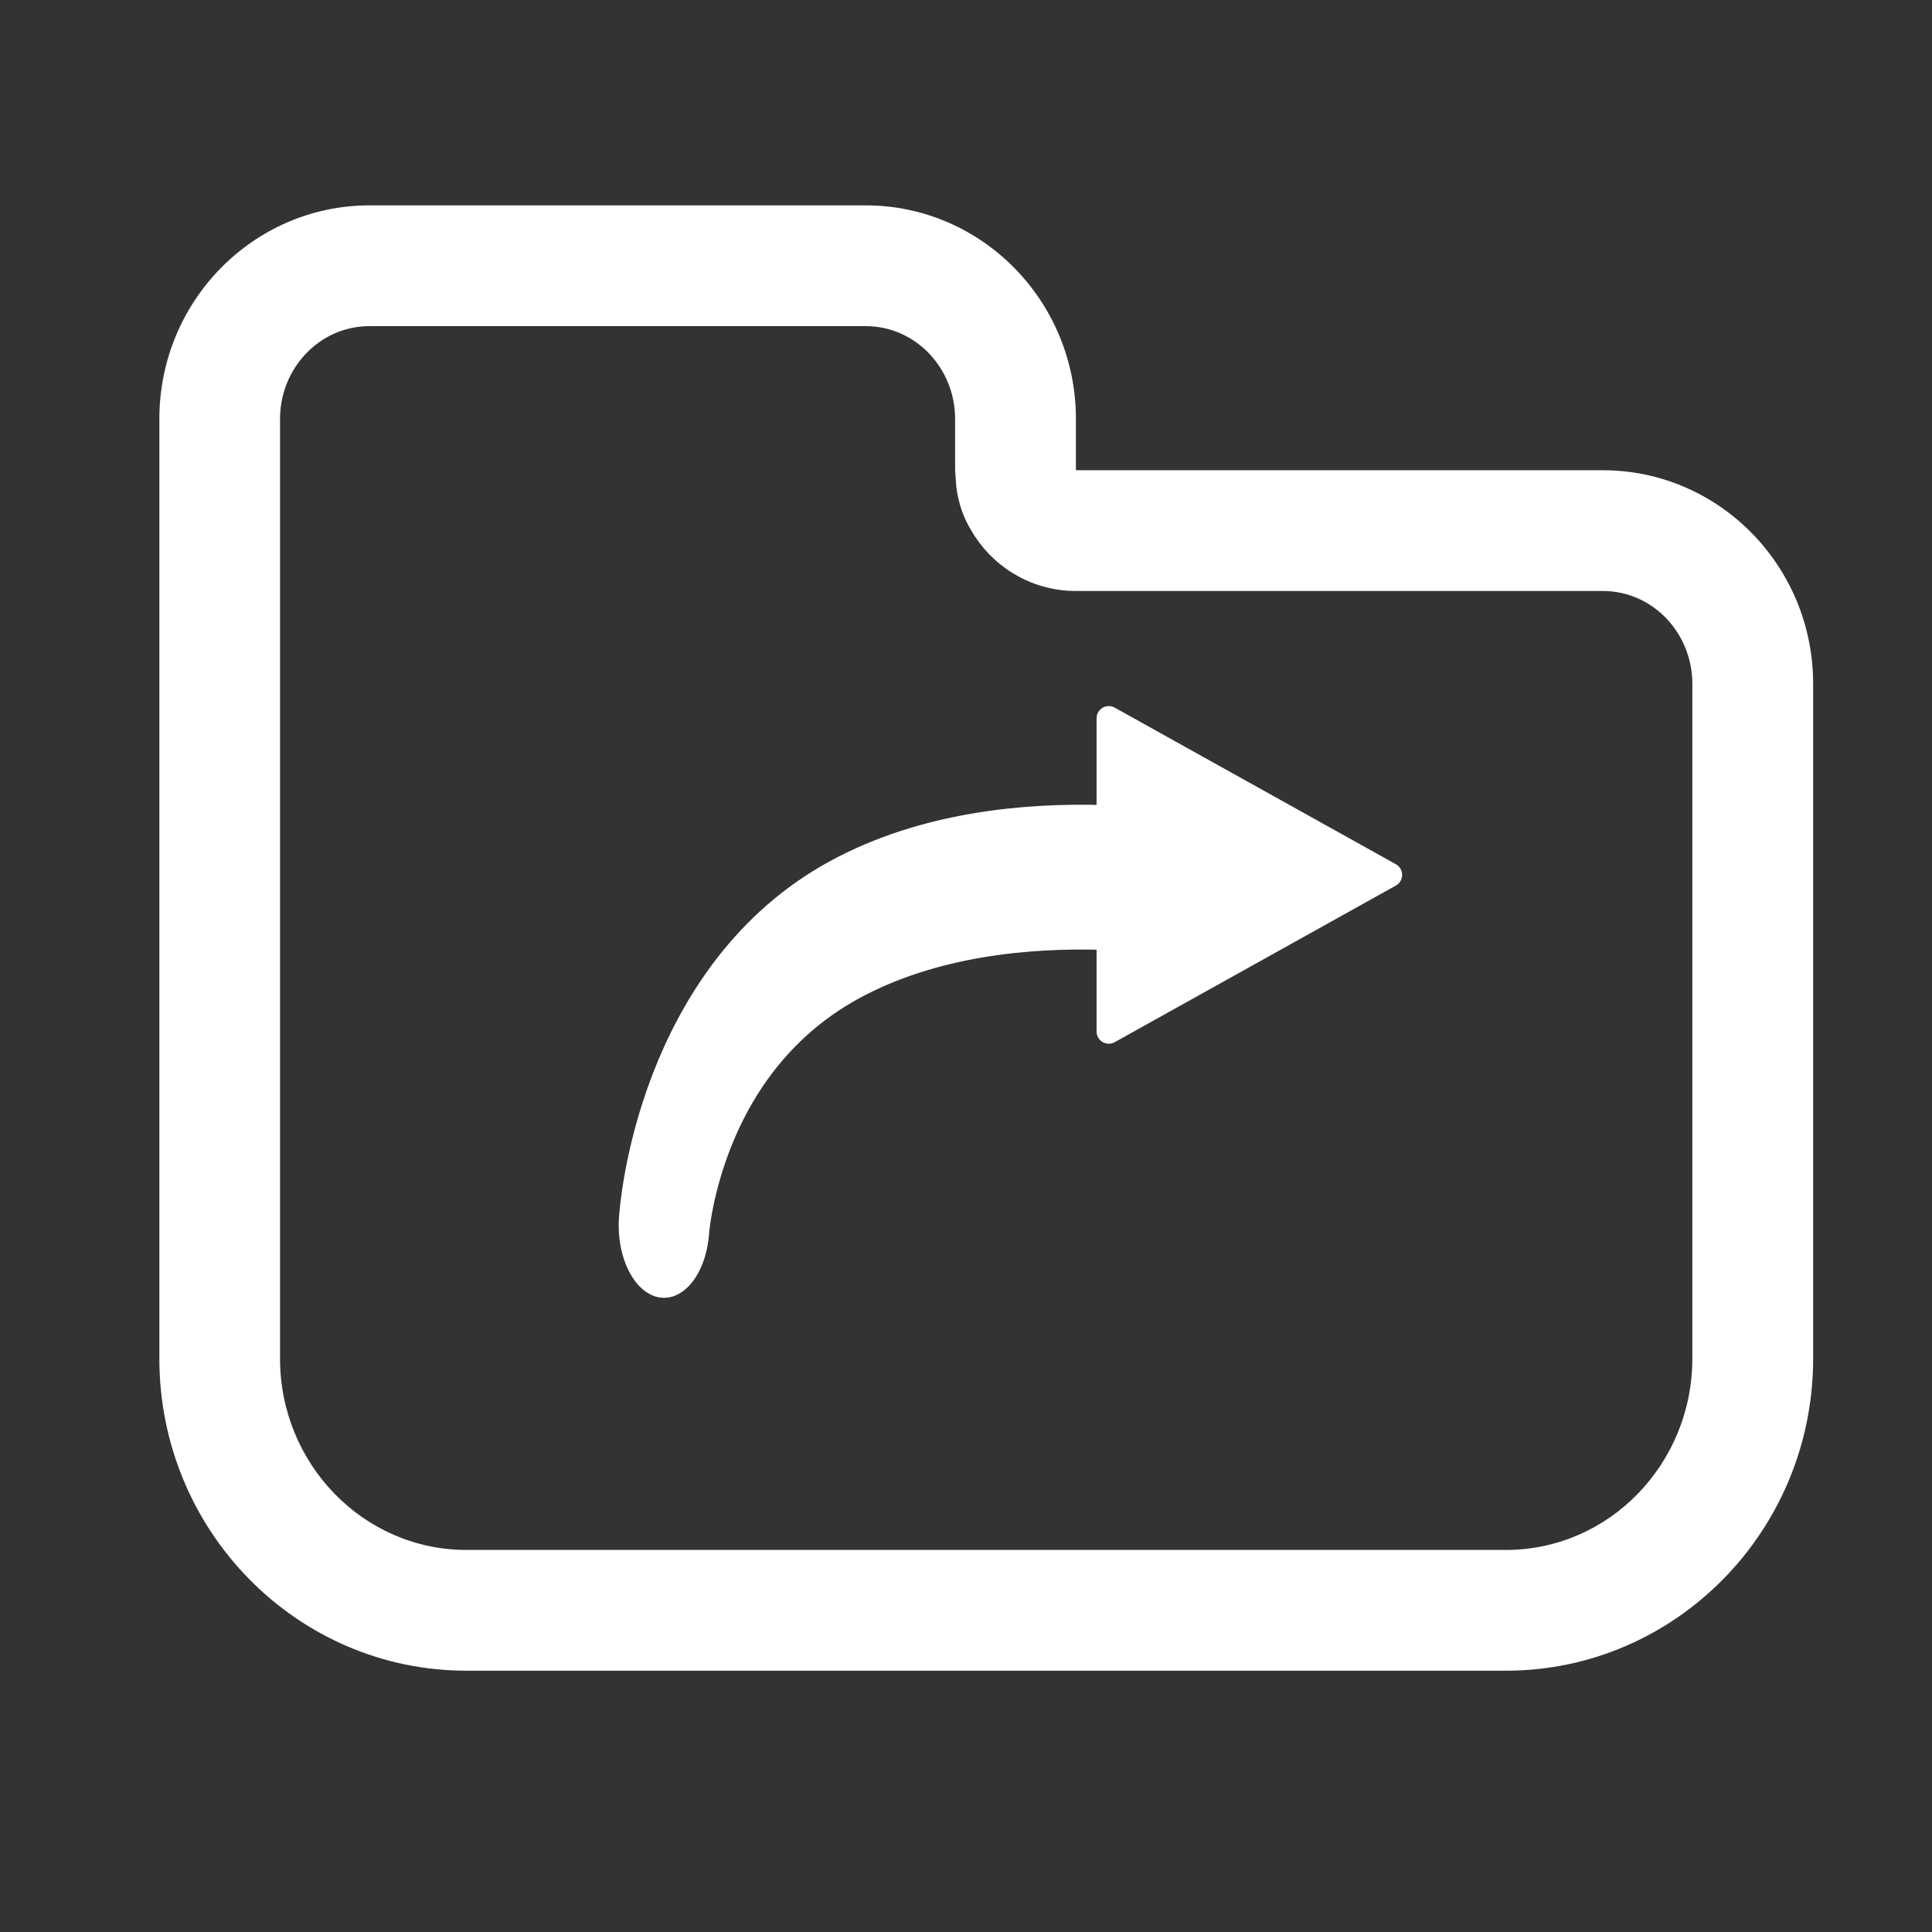<?xml version="1.0" encoding="UTF-8" standalone="no"?><!DOCTYPE svg PUBLIC "-//W3C//DTD SVG 1.1//EN" "http://www.w3.org/Graphics/SVG/1.1/DTD/svg11.dtd"><svg width="100%" height="100%" viewBox="0 0 16 16" version="1.1" xmlns="http://www.w3.org/2000/svg" xmlns:xlink="http://www.w3.org/1999/xlink" xml:space="preserve" xmlns:serif="http://www.serif.com/" style="fill-rule:evenodd;clip-rule:evenodd;stroke-linecap:round;stroke-linejoin:round;stroke-miterlimit:1.5;"><rect x="0" y="0" width="16" height="16" fill="#333333" stroke="none"/><g id="Line"><g id="folder-closed" transform="matrix(1.07,0,0,1.087,-0.571,-0.67)"><path d="M1.767,3.808L1.767,10.967C1.767,12.28 2.832,13.345 4.144,13.345L12.189,13.345C13.501,13.345 14.567,12.28 14.567,10.967L14.567,5.826C14.567,4.928 13.837,4.199 12.939,4.199L8.861,4.199L8.861,3.808C8.861,2.91 8.132,2.181 7.234,2.181L3.394,2.181C2.496,2.181 1.767,2.91 1.767,3.808ZM8.813,5.118C8.486,5.101 8.204,4.92 8.05,4.656C7.993,4.565 7.952,4.455 7.935,4.324L7.926,4.199L7.926,3.808C7.926,3.422 7.62,3.101 7.234,3.101C7.234,3.101 3.394,3.101 3.394,3.101C3.007,3.101 2.701,3.422 2.701,3.808C2.701,3.808 2.701,10.967 2.701,10.967C2.701,11.768 3.344,12.425 4.144,12.425L12.189,12.425C12.989,12.425 13.632,11.768 13.632,10.967L13.632,5.826C13.632,5.44 13.326,5.119 12.939,5.119L8.861,5.119L8.813,5.118Z" style="fill:white;"/></g><g id="duplicated" transform="matrix(1,0,0,1,0.268,-0.779)"><g transform="matrix(1.173,0,0,1.874,-1.076,-6.606)"><path d="M5.377,9.356C5.377,9.356 5.466,8.454 6.65,8.05C7.833,7.646 9.426,7.89 9.426,7.89" style="fill:none;stroke:white;stroke-width:0.64px;"/></g><g transform="matrix(3.48674e-16,2.528,-2.528,3.48736e-16,32.799,-7.189)"><path d="M6.018,8.527L6.531,9.448L5.505,9.448L6.018,8.527Z" style="fill:white;stroke:white;stroke-width:0.08px;"/></g></g></g></svg>